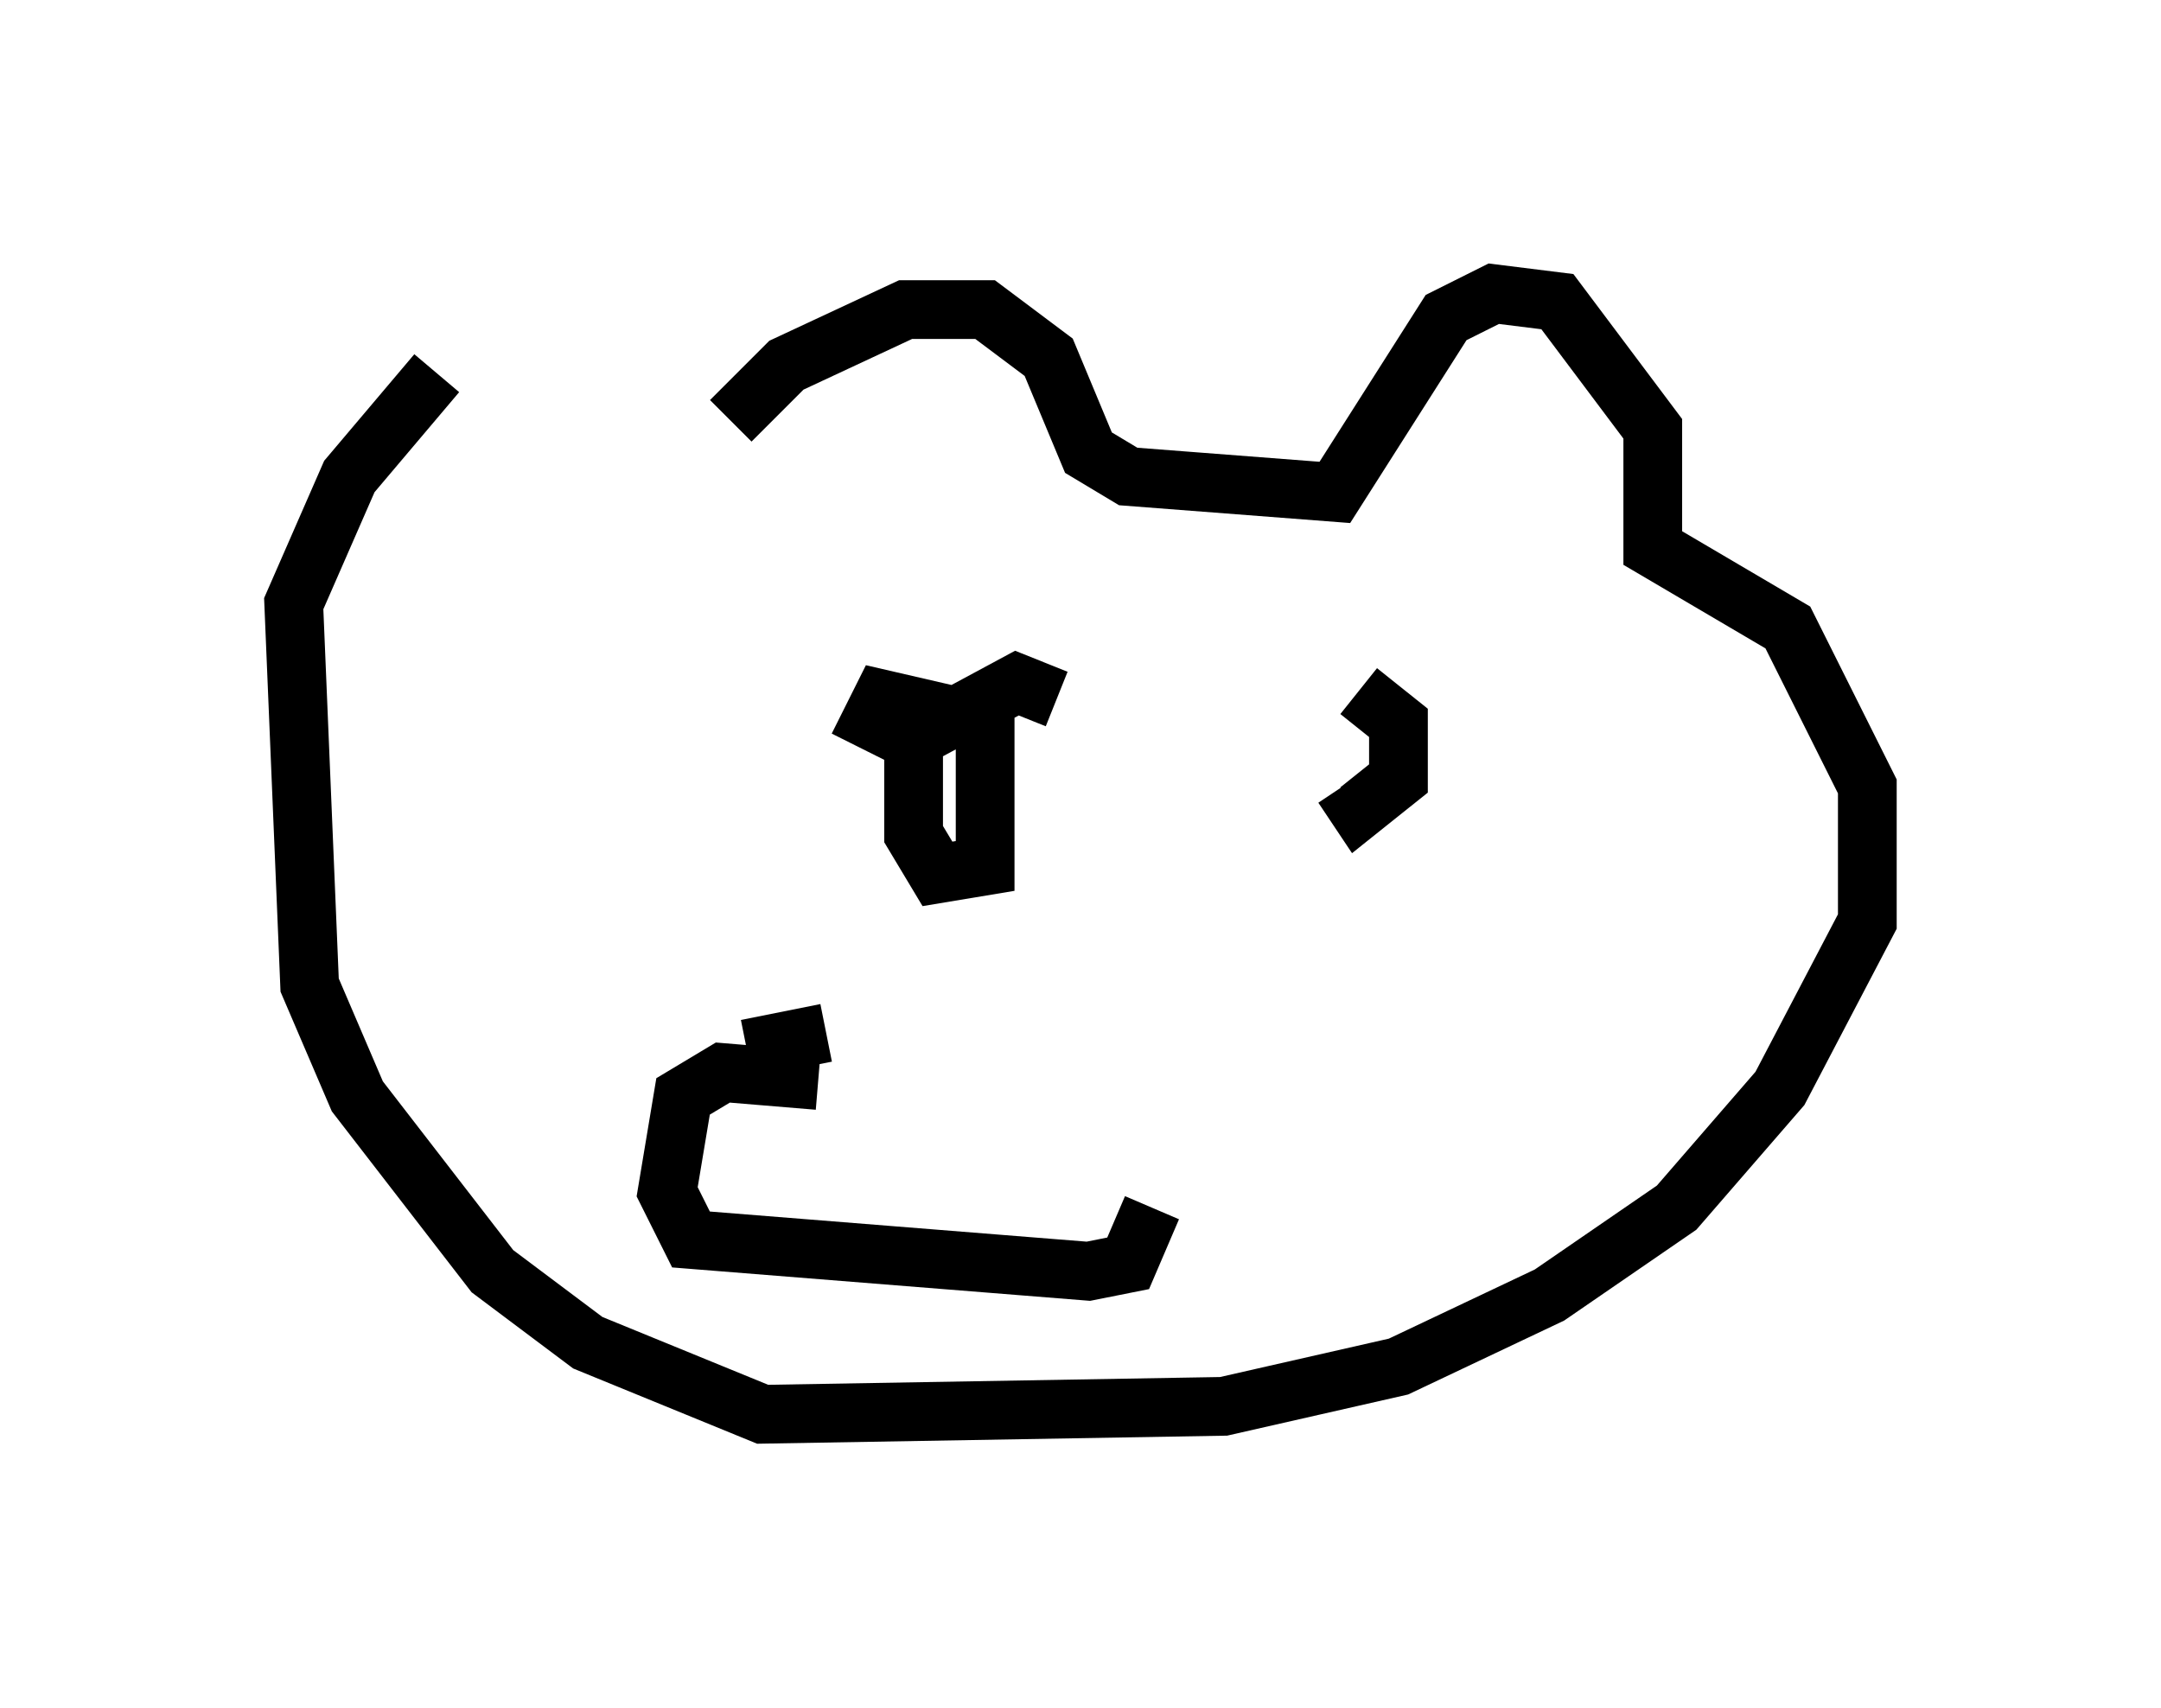 <?xml version="1.0" encoding="utf-8" ?>
<svg baseProfile="full" height="29.08" version="1.1" width="36.793" xmlns="http://www.w3.org/2000/svg" xmlns:ev="http://www.w3.org/2001/xml-events" xmlns:xlink="http://www.w3.org/1999/xlink"><defs /><rect fill="white" height="29.08" width="36.793" x="0" y="0" /><path d="M12.442, 7.977 m0.0, -0.812 l0.947, -0.947 2.03, -0.947 l1.353, 0.0 1.083, 0.812 l0.677, 1.624 0.677, 0.406 l3.518, 0.271 1.894, -2.977 l0.812, -0.406 1.083, 0.135 l1.624, 2.165 0.0, 2.03 l2.3, 1.353 1.353, 2.706 l0.0, 2.3 -1.488, 2.842 l-1.759, 2.03 -2.165, 1.488 l-2.571, 1.218 -2.977, 0.677 l-7.848, 0.135 -2.977, -1.218 l-1.624, -1.218 -2.3, -2.977 l-0.812, -1.894 -0.271, -6.495 l0.947, -2.165 1.488, -1.759 m7.172, 6.36 l0.406, -0.812 1.759, 0.406 l0.0, 2.436 -0.812, 0.135 l-0.406, -0.677 0.0, -1.624 l1.759, -0.947 0.677, 0.271 m5.142, -0.135 l0.677, 0.541 0.0, 0.947 l-0.677, 0.541 -0.271, -0.406 m-8.931, 5.007 l-1.624, -0.135 -0.677, 0.406 l-0.271, 1.624 0.406, 0.812 l6.766, 0.541 0.677, -0.135 l0.406, -0.947 m-6.901, -2.706 l1.353, -0.271 " fill="none" stroke="black" stroke-width="1" /></svg>